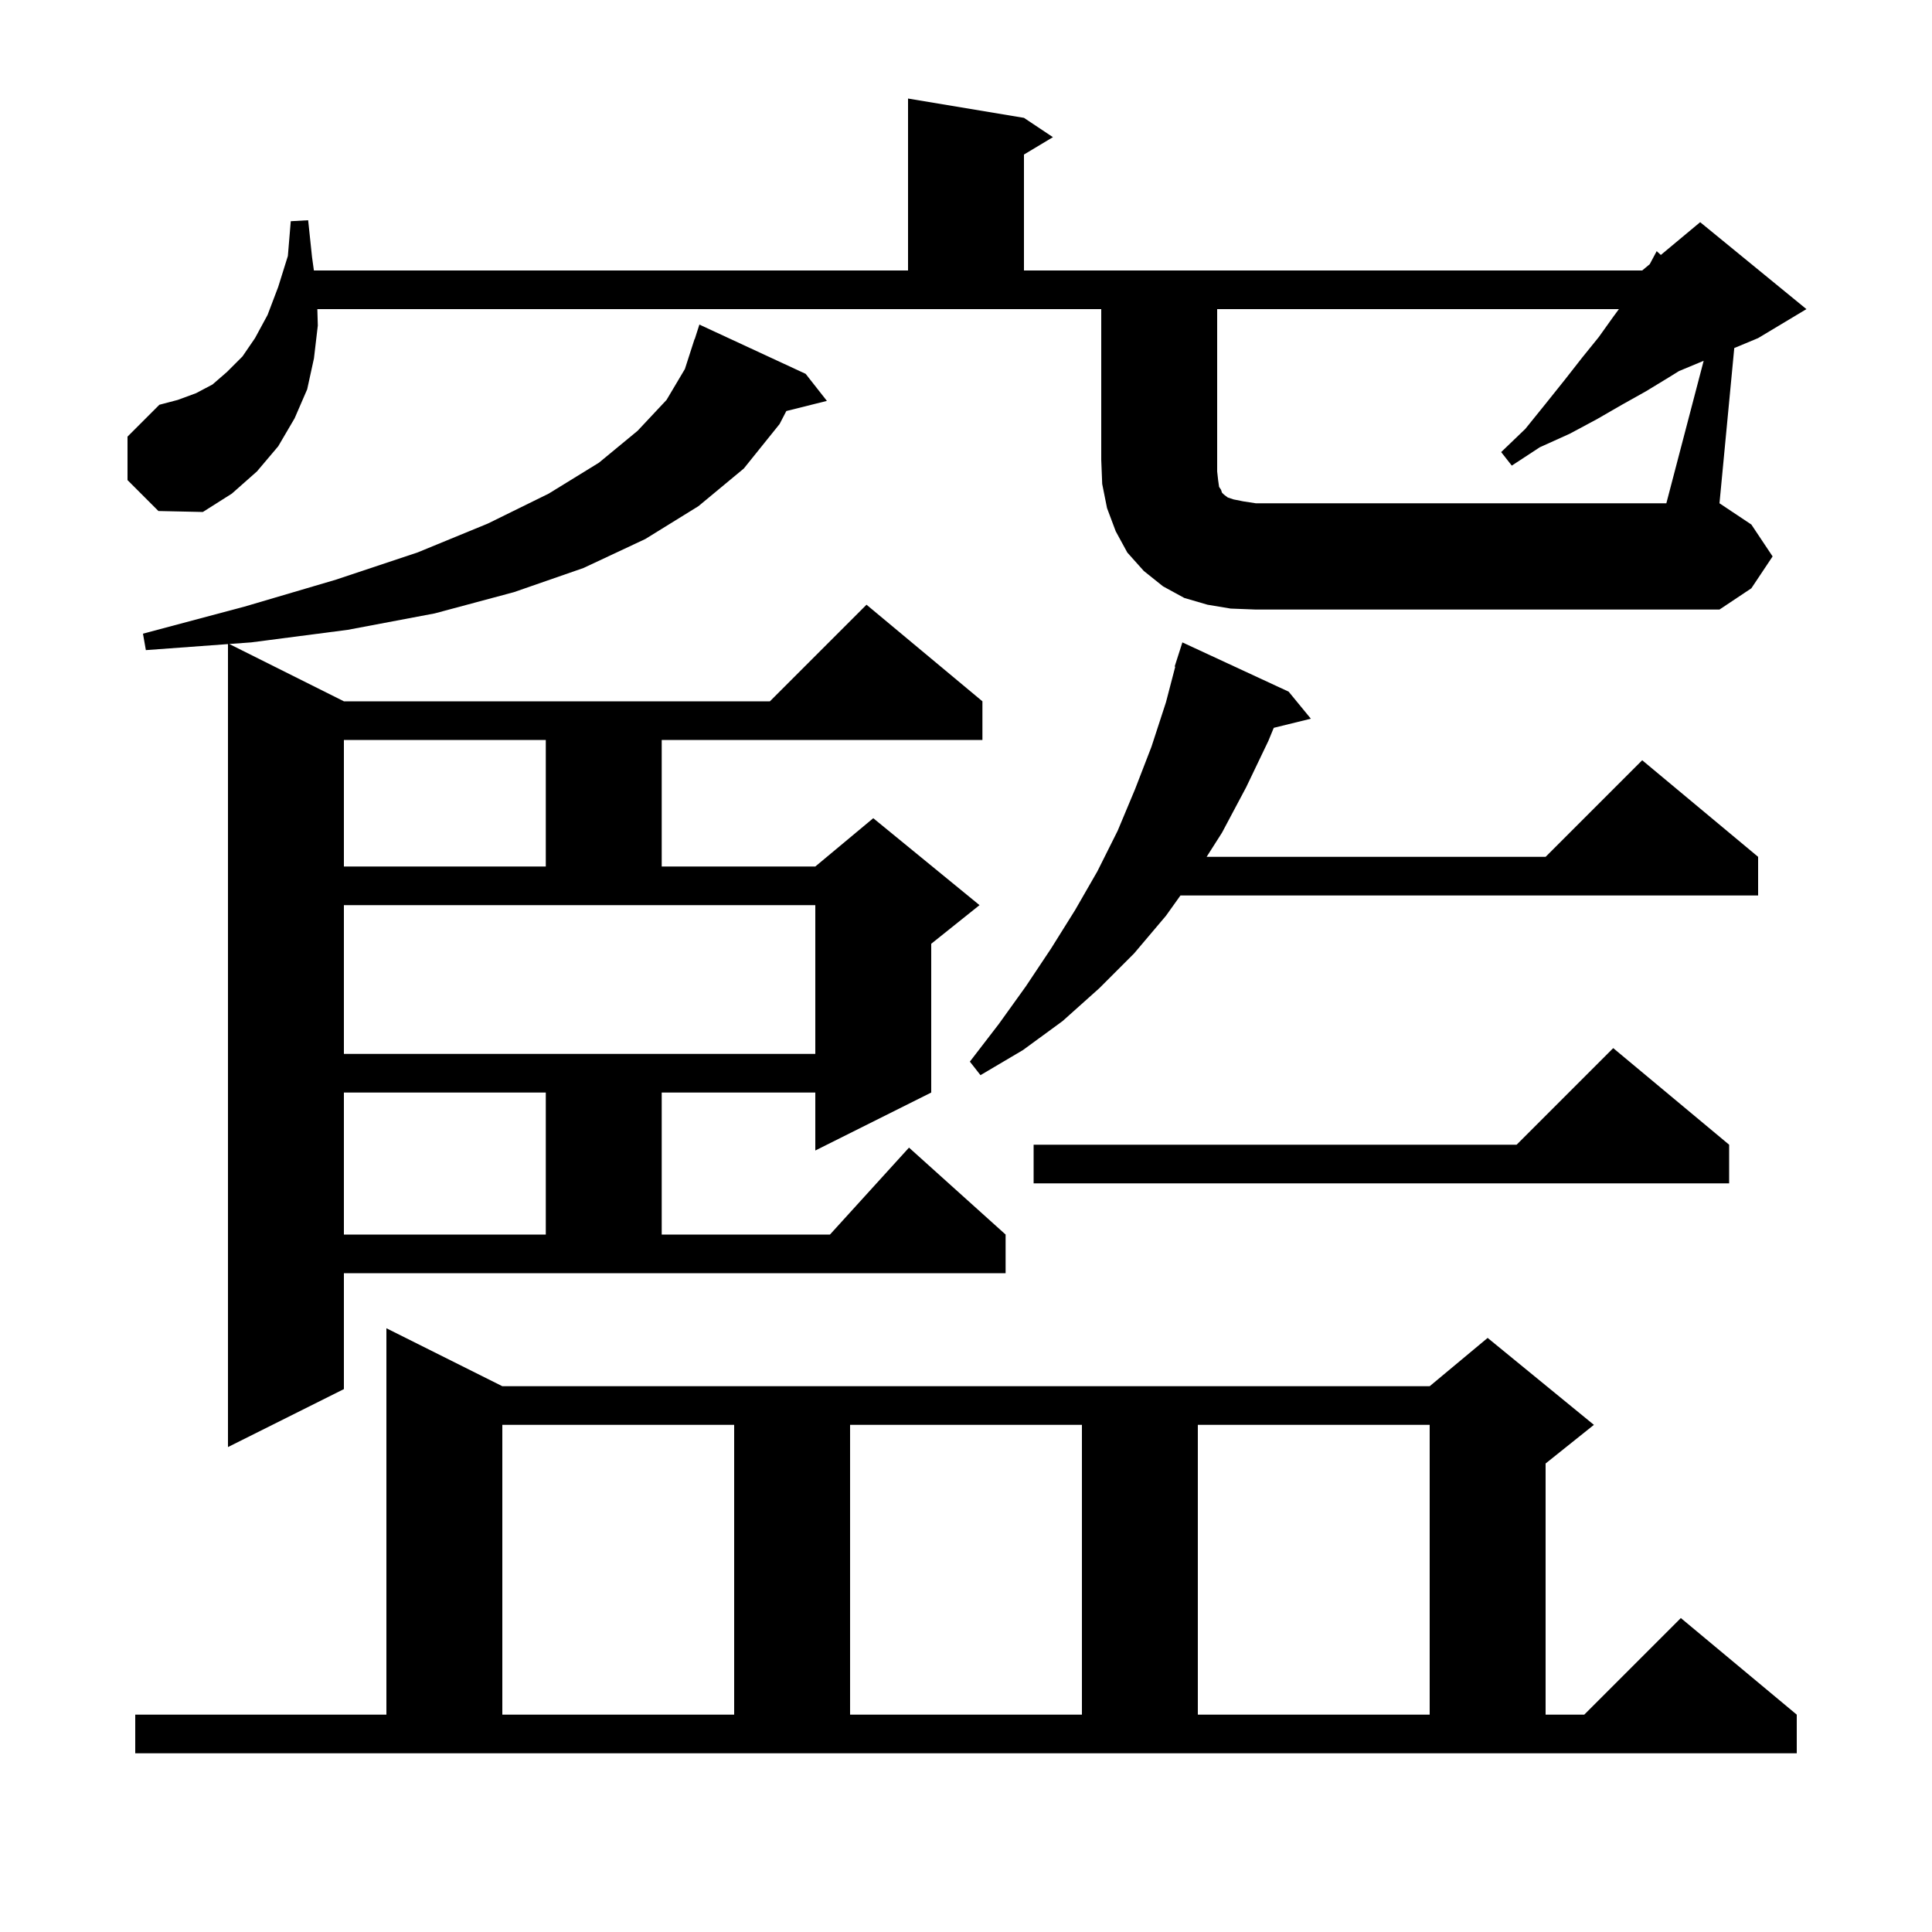 <svg xmlns="http://www.w3.org/2000/svg" xmlns:xlink="http://www.w3.org/1999/xlink" version="1.1" baseProfile="full" viewBox="0 0 200 200" width="200" height="200">
<g fill="black">
<path d="M 14.0 177.5 L 40.0 177.5 L 40.0 137.5 L 52.0 143.5 L 148.0 143.5 L 154.0 138.5 L 165.0 147.5 L 160.0 151.5 L 160.0 177.5 L 164.0 177.5 L 174.0 167.5 L 186.0 177.5 L 186.0 181.5 L 14.0 181.5 Z M 52.0 147.5 L 52.0 177.5 L 76.0 177.5 L 76.0 147.5 Z M 88.0 147.5 L 88.0 177.5 L 112.0 177.5 L 112.0 147.5 Z M 124.0 147.5 L 124.0 177.5 L 148.0 177.5 L 148.0 147.5 Z M 35.6 143.8 L 23.6 149.8 L 23.6 66.676 L 15.1 67.3 L 14.8 65.6 L 25.3 62.8 L 34.8 60.0 L 43.2 57.2 L 50.5 54.2 L 56.8 51.1 L 62.0 47.9 L 66.0 44.6 L 69.0 41.4 L 70.9 38.2 L 71.9 35.1 L 71.918 35.106 L 72.4 33.6 L 83.4 38.7 L 85.6 41.5 L 81.401 42.55 L 80.7 43.9 L 77.0 48.5 L 72.3 52.4 L 66.8 55.8 L 60.4 58.8 L 53.2 61.3 L 45.0 63.5 L 36.0 65.2 L 26.0 66.5 L 23.733 66.666 L 35.6 72.6 L 79.7 72.6 L 89.7 62.6 L 101.7 72.6 L 101.7 76.6 L 68.5 76.6 L 68.5 89.7 L 84.4 89.7 L 90.4 84.7 L 101.4 93.7 L 96.4 97.7 L 96.4 113.1 L 84.4 119.1 L 84.4 113.1 L 68.5 113.1 L 68.5 127.8 L 85.918 127.8 L 94.1 118.8 L 104.1 127.8 L 104.1 131.8 L 35.6 131.8 Z M 35.6 113.1 L 35.6 127.8 L 56.5 127.8 L 56.5 113.1 Z M 179.0 118.5 L 179.0 122.5 L 107.0 122.5 L 107.0 118.5 L 157.0 118.5 L 167.0 108.5 Z M 133.4 71.6 L 135.7 74.4 L 131.859 75.344 L 131.3 76.7 L 129.0 81.5 L 126.5 86.2 L 124.909 88.7 L 160.0 88.7 L 170.0 78.7 L 182.0 88.7 L 182.0 92.7 L 122.2 92.7 L 120.7 94.8 L 117.4 98.7 L 113.8 102.3 L 110.0 105.7 L 105.9 108.7 L 101.5 111.3 L 100.4 109.9 L 103.4 106.0 L 106.2 102.1 L 108.8 98.2 L 111.3 94.2 L 113.6 90.2 L 115.7 86.0 L 117.5 81.7 L 119.2 77.3 L 120.7 72.7 L 121.662 69.014 L 121.6 69.0 L 122.4 66.5 Z M 35.6 109.1 L 84.4 109.1 L 84.4 93.7 L 35.6 93.7 Z M 35.6 76.6 L 35.6 89.7 L 56.5 89.7 L 56.5 76.6 Z M 176.363 37.349 L 173.812 38.412 L 172.7 39.1 L 170.4 40.5 L 167.9 41.9 L 165.3 43.4 L 162.5 44.9 L 159.4 46.3 L 156.5 48.2 L 155.4 46.8 L 157.9 44.4 L 160.0 41.8 L 162.0 39.3 L 163.8 37.0 L 165.5 34.9 L 167.0 32.8 L 167.589 32.0 L 126.0 32.0 L 126.0 48.8 L 126.1 49.7 L 126.2 50.4 L 126.4 50.7 L 126.5 51.0 L 126.7 51.2 L 127.1 51.5 L 127.7 51.7 L 128.7 51.9 L 130.0 52.1 L 172.5 52.1 Z M 13.2 49.7 L 13.2 45.2 L 16.5 41.9 L 18.4 41.4 L 20.3 40.7 L 22.0 39.8 L 23.5 38.5 L 25.1 36.9 L 26.4 35.0 L 27.7 32.6 L 28.8 29.7 L 29.8 26.5 L 30.1 22.9 L 31.9 22.8 L 32.3 26.6 L 32.494 28.0 L 94.0 28.0 L 94.0 10.2 L 106.0 12.2 L 109.0 14.2 L 106.0 16.0 L 106.0 28.0 L 170.0 28.0 L 170.78 27.35 L 171.5 26.0 L 171.93 26.392 L 176.0 23.0 L 187.0 32.0 L 182.0 35.0 L 179.531 36.029 L 178.0 52.1 L 181.3 54.3 L 183.5 57.6 L 181.3 60.9 L 178.0 63.1 L 130.0 63.1 L 127.4 63.0 L 125.0 62.6 L 122.6 61.9 L 120.4 60.7 L 118.4 59.1 L 116.7 57.2 L 115.5 55.0 L 114.6 52.6 L 114.1 50.1 L 114.0 47.6 L 114.0 32.0 L 32.851 32.0 L 32.9 33.7 L 32.5 37.1 L 31.8 40.3 L 30.5 43.3 L 28.8 46.2 L 26.6 48.8 L 24.0 51.1 L 21.0 53.0 L 16.4 52.9 Z " />
</g>
</svg>
